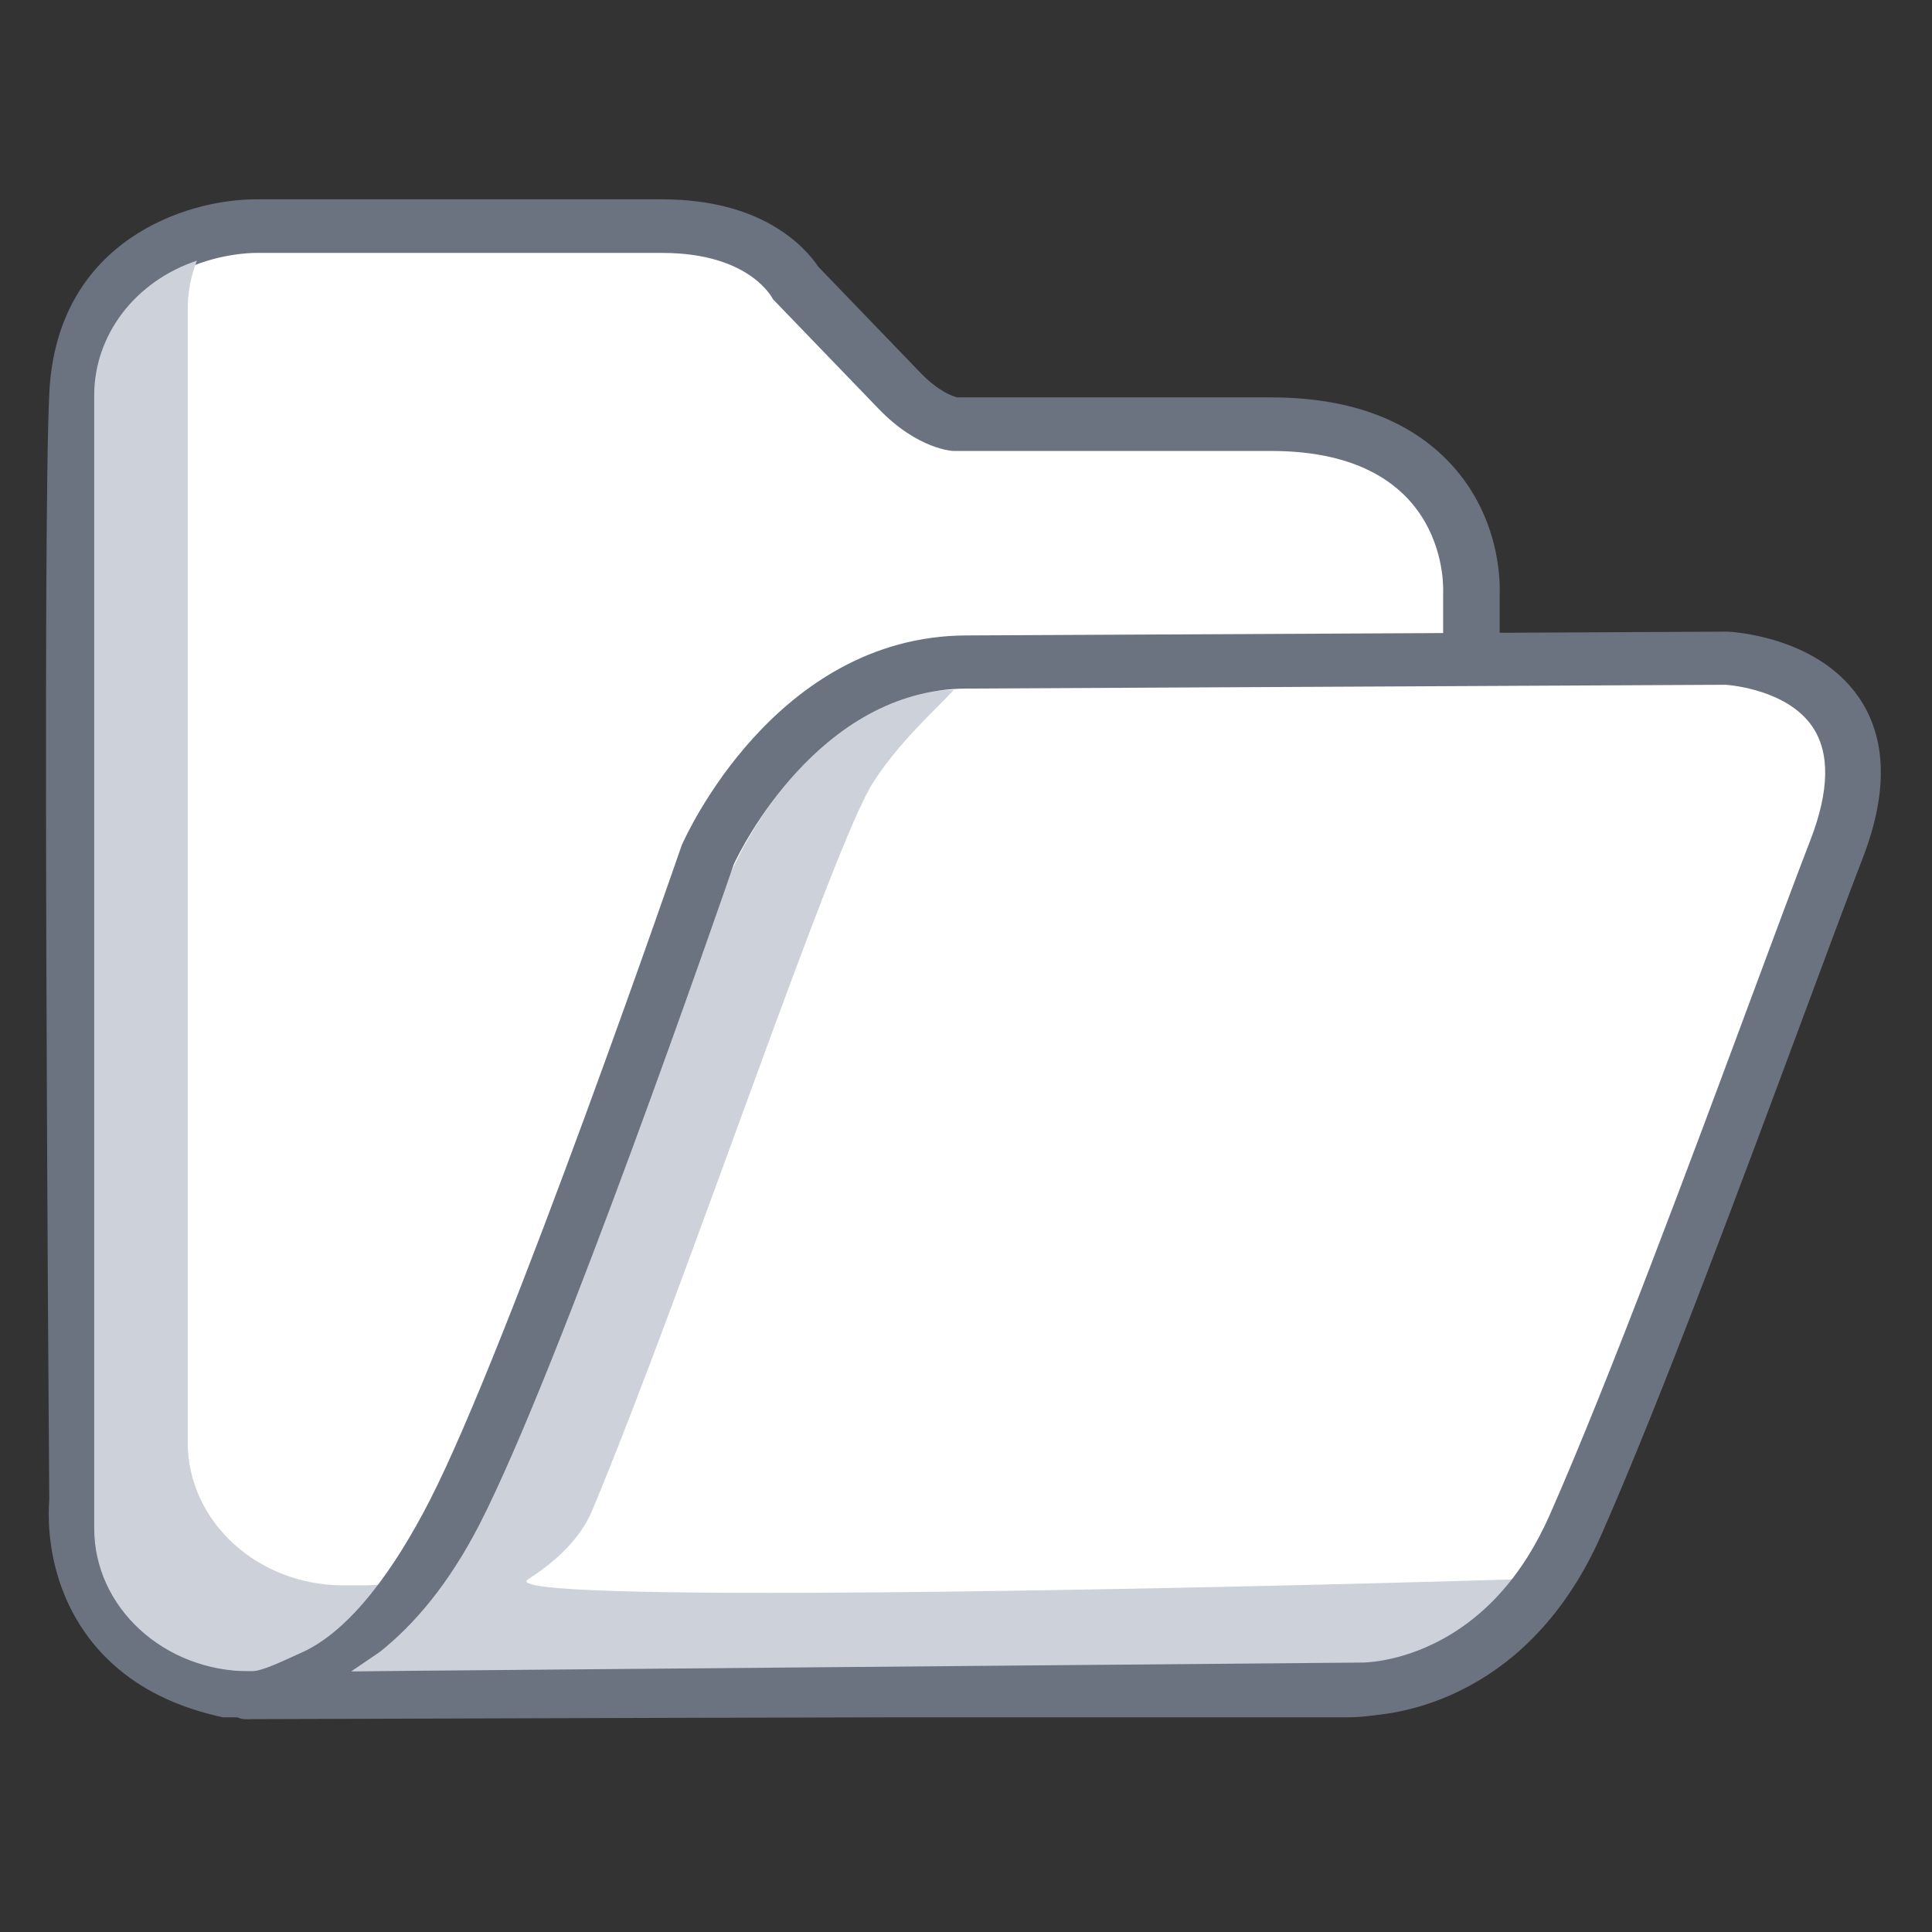 
<svg viewBox="0 0 126 126" fill="none" xmlns="http://www.w3.org/2000/svg">
<rect x="0" y="0" width="126" height="126" fill="#333333" stroke="none"/>
<path d="M14.762 110.259L14.543 110.208C9.018 108.903 6.724 105.569 5.775 103.001C4.888 100.604 5.011 98.43 5.06 97.878C5.033 94.248 4.593 34.905 5.062 25.677C5.345 20.108 8.409 17.426 10.926 16.157C13.579 14.822 16.161 14.754 16.653 14.754H43.198C45.993 14.754 48.3 15.376 50.06 16.602C51.098 17.324 51.661 18.074 51.919 18.493L58.669 25.495C60.483 27.377 61.998 27.638 62.241 27.669H82.895C87.291 27.669 90.687 28.845 92.993 31.163C96.017 34.206 95.986 38.135 95.961 38.717V97.813C96.15 98.966 96.851 104.416 93.873 107.771C92.428 109.399 90.32 110.259 87.778 110.259H14.762Z" fill="white"/>
<path d="M16.653 16.495H16.67H43.198C48.968 16.495 50.407 19.51 50.407 19.51C50.407 19.51 54.737 24.002 57.306 26.667C59.876 29.333 62.16 29.41 62.16 29.41H82.895C94.704 29.41 94.117 38.676 94.117 38.676V97.951C94.117 97.951 96.052 108.507 87.778 108.507H14.988C5.837 106.348 6.904 97.951 6.904 97.951C6.904 97.951 6.427 35.132 6.904 25.756C7.368 16.607 16.222 16.495 16.653 16.495ZM16.653 13C12.227 13 3.727 15.63 3.218 25.586C2.748 34.801 3.179 93.456 3.213 97.804C3.147 98.615 3.068 100.966 4.032 103.575C5.133 106.548 7.772 110.406 14.096 111.897L14.536 112H87.778C91.7 112 94.023 110.308 95.285 108.89C98.648 105.101 98.041 99.246 97.805 97.68V38.75C97.839 37.811 97.8 33.447 94.335 29.962C91.668 27.278 87.82 25.917 82.895 25.917H62.423C62.145 25.847 61.208 25.535 60.031 24.312L53.385 17.415C52.431 16.013 49.642 13 43.195 13H16.653Z" fill="#6B7280"/>
<path d="M58.31 45.766L37.302 97.46C37.302 97.46 36.572 99.642 32.163 103.095L98.081 103.414C98.081 103.414 94.955 108.438 87.218 108.619C79 108.811 22.699 107.673 22.699 107.673C22.699 107.673 29.621 105.898 46.933 56.372C46.933 56.372 50.569 47.781 58.31 45.766Z" fill="#CCD1DA"/>
<path d="M23.664 103.392H22.373C16.782 103.387 12.25 99.218 12.242 94.076V20.157C12.242 19.081 12.444 18.012 12.841 17C10.88 17.651 9.186 18.842 7.988 20.41C6.789 21.978 6.146 23.848 6.144 25.765V99.684C6.149 104.828 10.681 108.995 16.275 109H17.565C19.649 109 21.685 108.405 23.388 107.303C25.095 106.202 26.39 104.641 27.1 102.839C25.998 103.204 24.835 103.392 23.664 103.392Z" fill="#CCD1DA"/>
<path d="M15.322 109.374C15.322 109.374 23.569 110.489 29.649 98.643C34.932 88.354 46.155 55.757 46.155 55.757C46.155 55.757 51.648 43.235 63.006 43.178C74.364 43.121 112.594 42.93 112.594 42.93C112.594 42.93 124.398 43.423 119.775 55.389C116.36 64.231 108.161 87.193 102.756 99.449C97.948 110.348 88.871 110.165 88.871 110.165L15.322 109.377L15.322 109.374Z" fill="white"/>
<path d="M56.962 51C58.74 48.285 60.804 46.5 62.201 45C54.657 45 49.021 53 47.008 58.5C43.166 69 34.225 91.7 31.291 98.5C28.357 105.3 23.956 108.5 22.385 109C38.276 109 73.282 108.336 82.633 109.5C94.683 111 97.477 104.5 98.874 103C76.521 103.667 31.92 104.6 34.434 103C36.949 101.4 38.102 99.757 38.626 98.5C44.738 83.833 54.343 55 56.962 51Z" fill="#CCD1DA"/>
<path d="M88.927 111.893C88.881 111.894 88.85 111.894 88.832 111.894L16.439 112.118C15.65 112.159 15.156 112.099 15.065 111.088L15.065 109L16.439 109C17.174 108.95 18.274 108.409 19.694 107.766C22.9 106.319 25.775 102.245 28.016 97.877C33.182 87.813 44.317 55.538 44.429 55.213L44.479 55.086C44.723 54.532 50.579 41.504 62.994 41.442L112.626 41.194L112.669 41.194C112.904 41.204 118.441 41.479 121.195 45.434C123.054 48.104 123.148 51.654 121.475 55.984C120.518 58.46 119.183 62.056 117.635 66.222C113.709 76.79 108.331 91.263 104.425 100.116C99.404 111.497 90.028 111.888 88.922 111.893L88.927 111.893ZM22.908 109L88.891 108.427C88.92 108.426 90.917 108.426 93.394 107.248C96.71 105.669 99.299 102.818 101.082 98.771C104.948 90.008 110.305 75.591 114.216 65.062C115.766 60.887 117.107 57.282 118.071 54.785C119.316 51.559 119.354 49.065 118.183 47.368C116.553 45.007 112.935 44.687 112.541 44.659L63.016 44.907C53.371 44.955 48.252 55.518 47.853 56.373C47.107 58.535 36.479 89.273 31.278 99.402C29.247 103.358 26.965 105.992 24.764 107.739L22.908 109Z" fill="#6B7280"/>
</svg>
